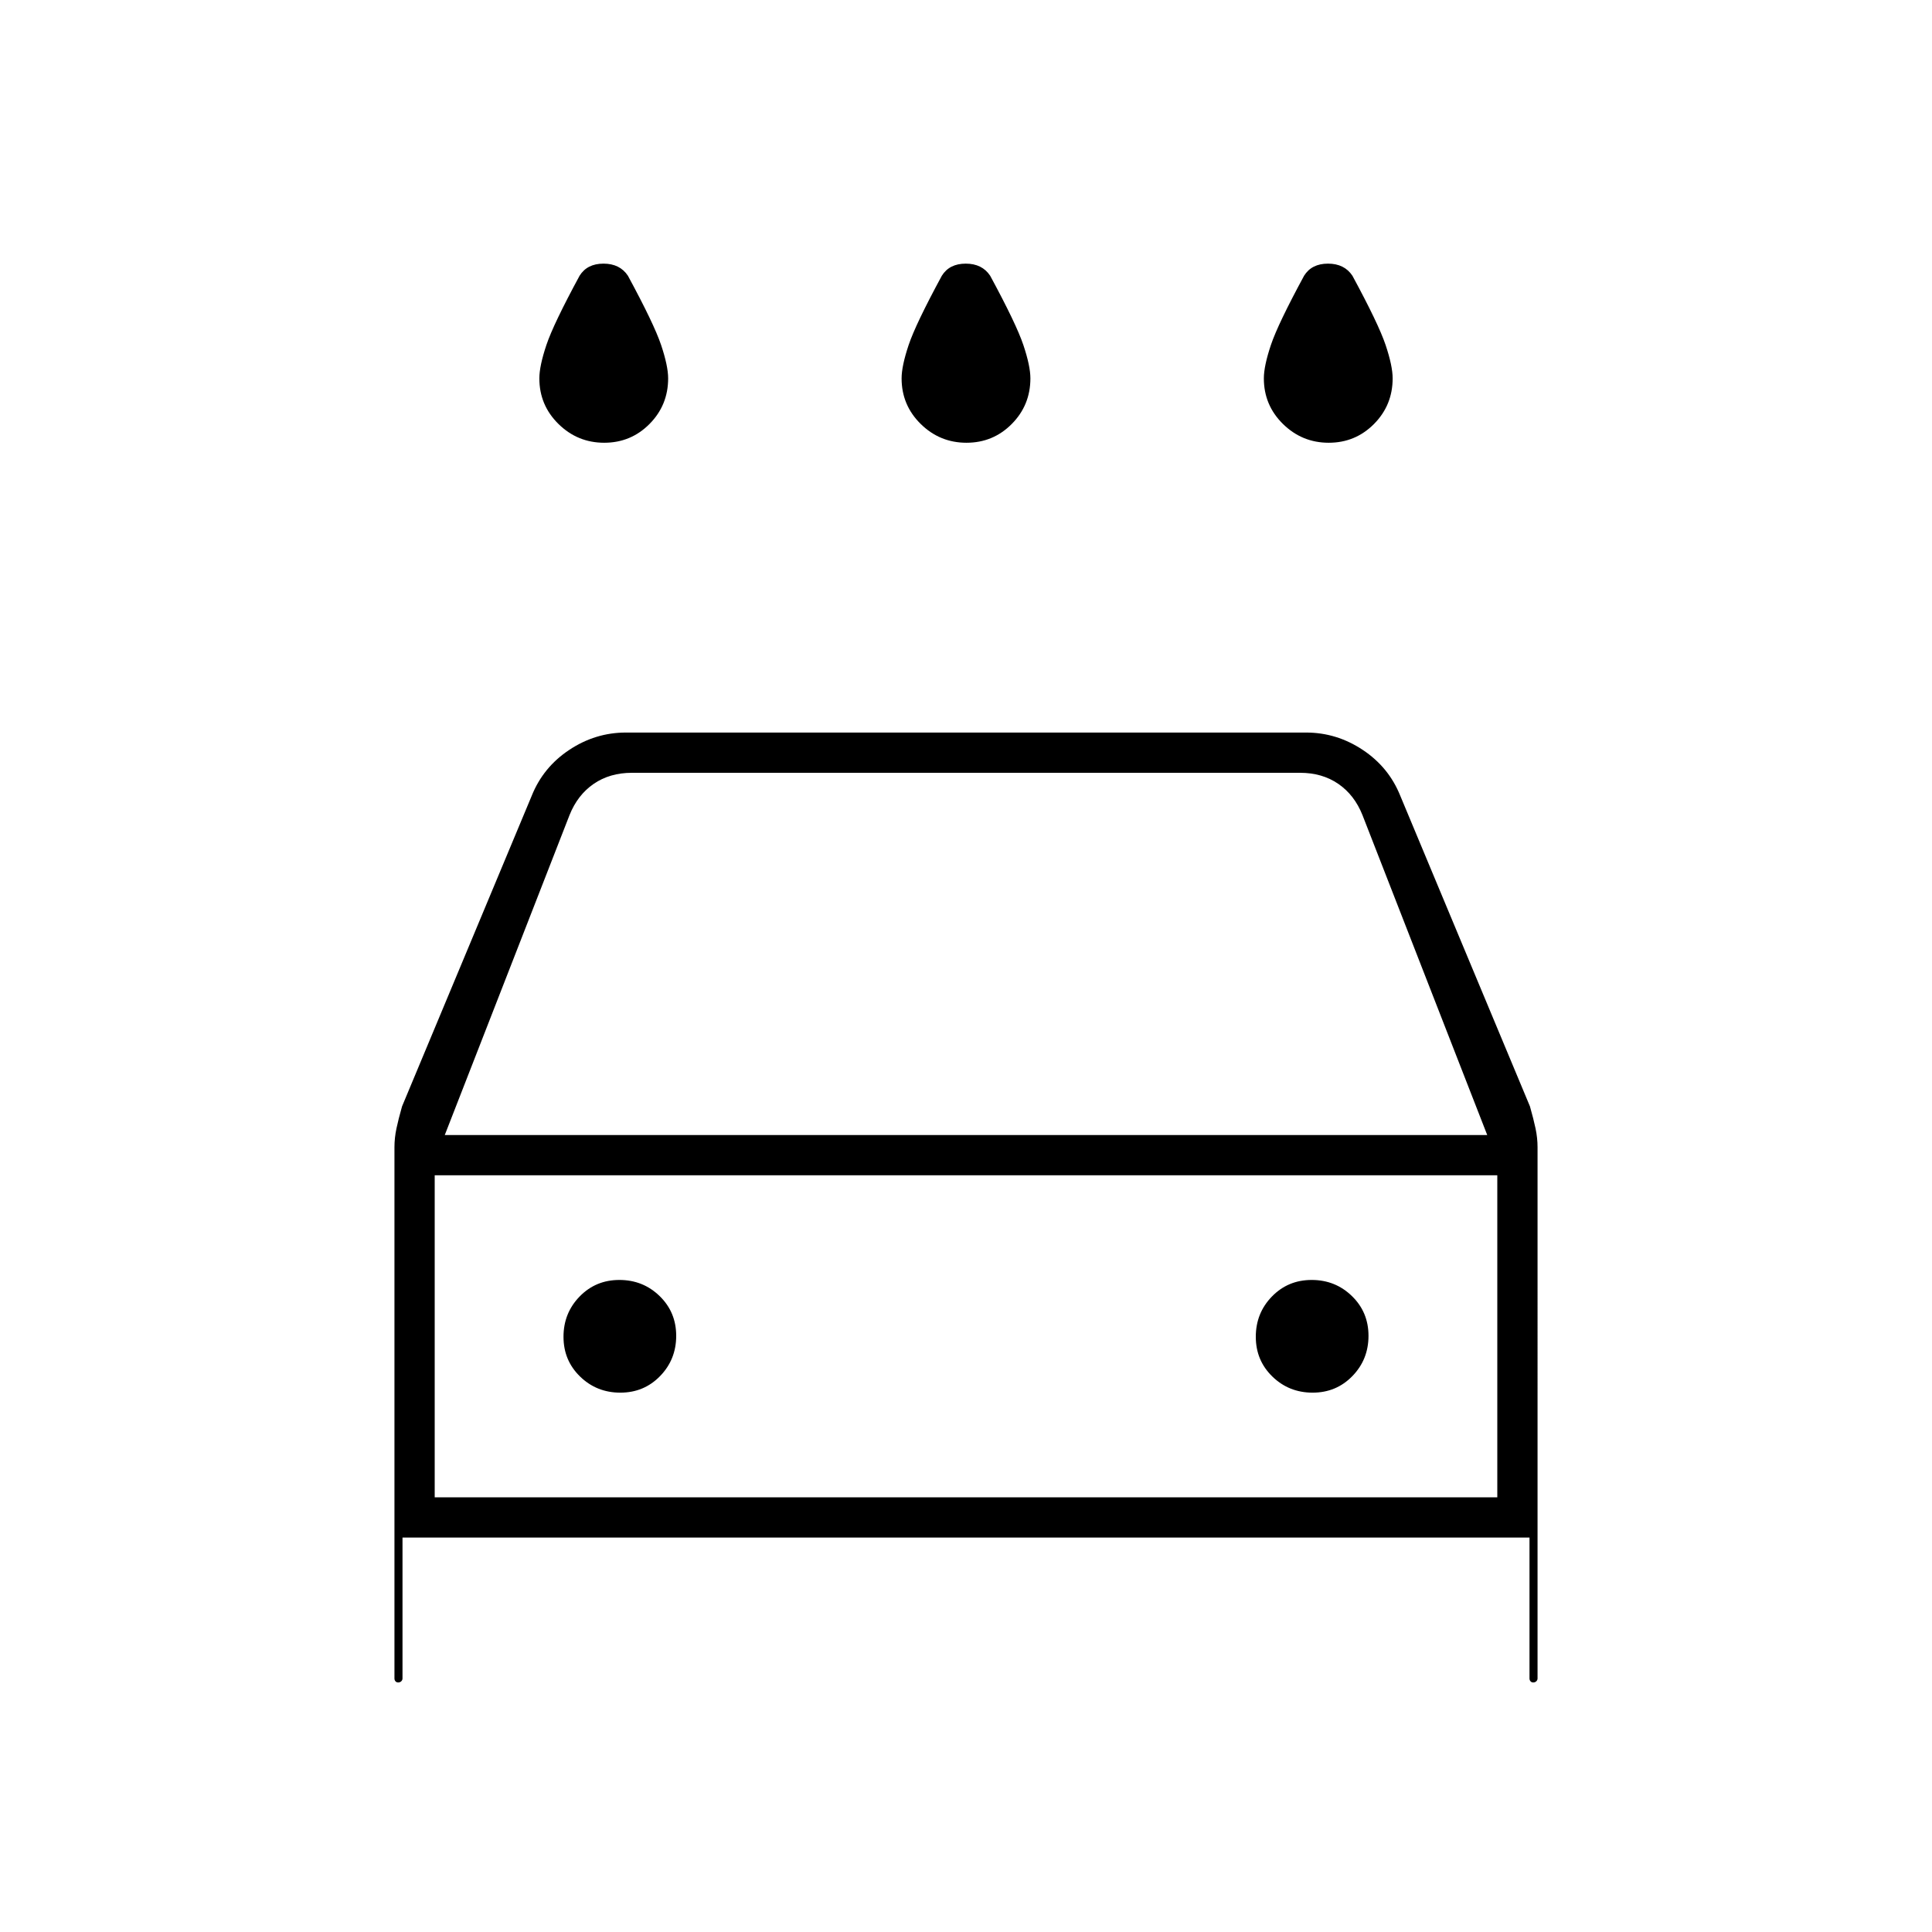 <svg xmlns="http://www.w3.org/2000/svg" height="20" viewBox="0 -960 960 960" width="20"><path d="M480.24-740q-13.24 0-22.74-9.33-9.5-9.34-9.5-22.67 0-6.13 3.5-16.57Q455-799 468-823q3.75-6 11.88-6 8.12 0 12.12 6 13 24 16.5 34.43Q512-778.13 512-772q0 13.33-9.26 22.67-9.27 9.33-22.5 9.33Zm-180 0q-13.24 0-22.74-9.33-9.5-9.34-9.5-22.67 0-6.13 3.5-16.57Q275-799 288-823q3.75-6 11.88-6 8.12 0 12.12 6 13 24 16.5 34.43Q332-778.13 332-772q0 13.33-9.26 22.67-9.27 9.33-22.5 9.33Zm360 0q-13.24 0-22.74-9.33-9.5-9.34-9.5-22.67 0-6.13 3.5-16.57Q635-799 648-823q3.75-6 11.88-6 8.12 0 12.12 6 13 24 16.5 34.43Q692-778.13 692-772q0 13.33-9.26 22.67-9.27 9.33-22.5 9.33ZM200-196v70q0 .83-.62 1.42-.62.58-1.5.58t-1.38-.58q-.5-.59-.5-1.42v-263.89q0-4.7 1-9.41 1-4.7 2.77-10.93l64.42-154.31q5.7-14.24 18.68-22.85Q295.84-596 311-596h338q15.16 0 28.13 8.61 12.98 8.61 18.68 22.85l64.42 154.31Q762-404 763-399.3q1 4.71 1 9.41V-126q0 .83-.62 1.42-.62.58-1.5.58t-1.38-.58q-.5-.59-.5-1.42v-70H200Zm21-200h518l-62-159q-4-10-12-15.5t-19-5.5H314q-11 0-19 5.5T283-555l-62 159Zm-5 20v160-160Zm92.24 108q11.76 0 19.76-8.24 8-8.23 8-20 0-11.76-8.24-19.76-8.23-8-20-8-11.76 0-19.76 8.24-8 8.23-8 20 0 11.76 8.24 19.76 8.23 8 20 8Zm344 0q11.76 0 19.76-8.24 8-8.23 8-20 0-11.76-8.24-19.76-8.23-8-20-8-11.76 0-19.76 8.24-8 8.23-8 20 0 11.76 8.24 19.76 8.23 8 20 8ZM216-216h528v-160H216v160Z"/></svg>